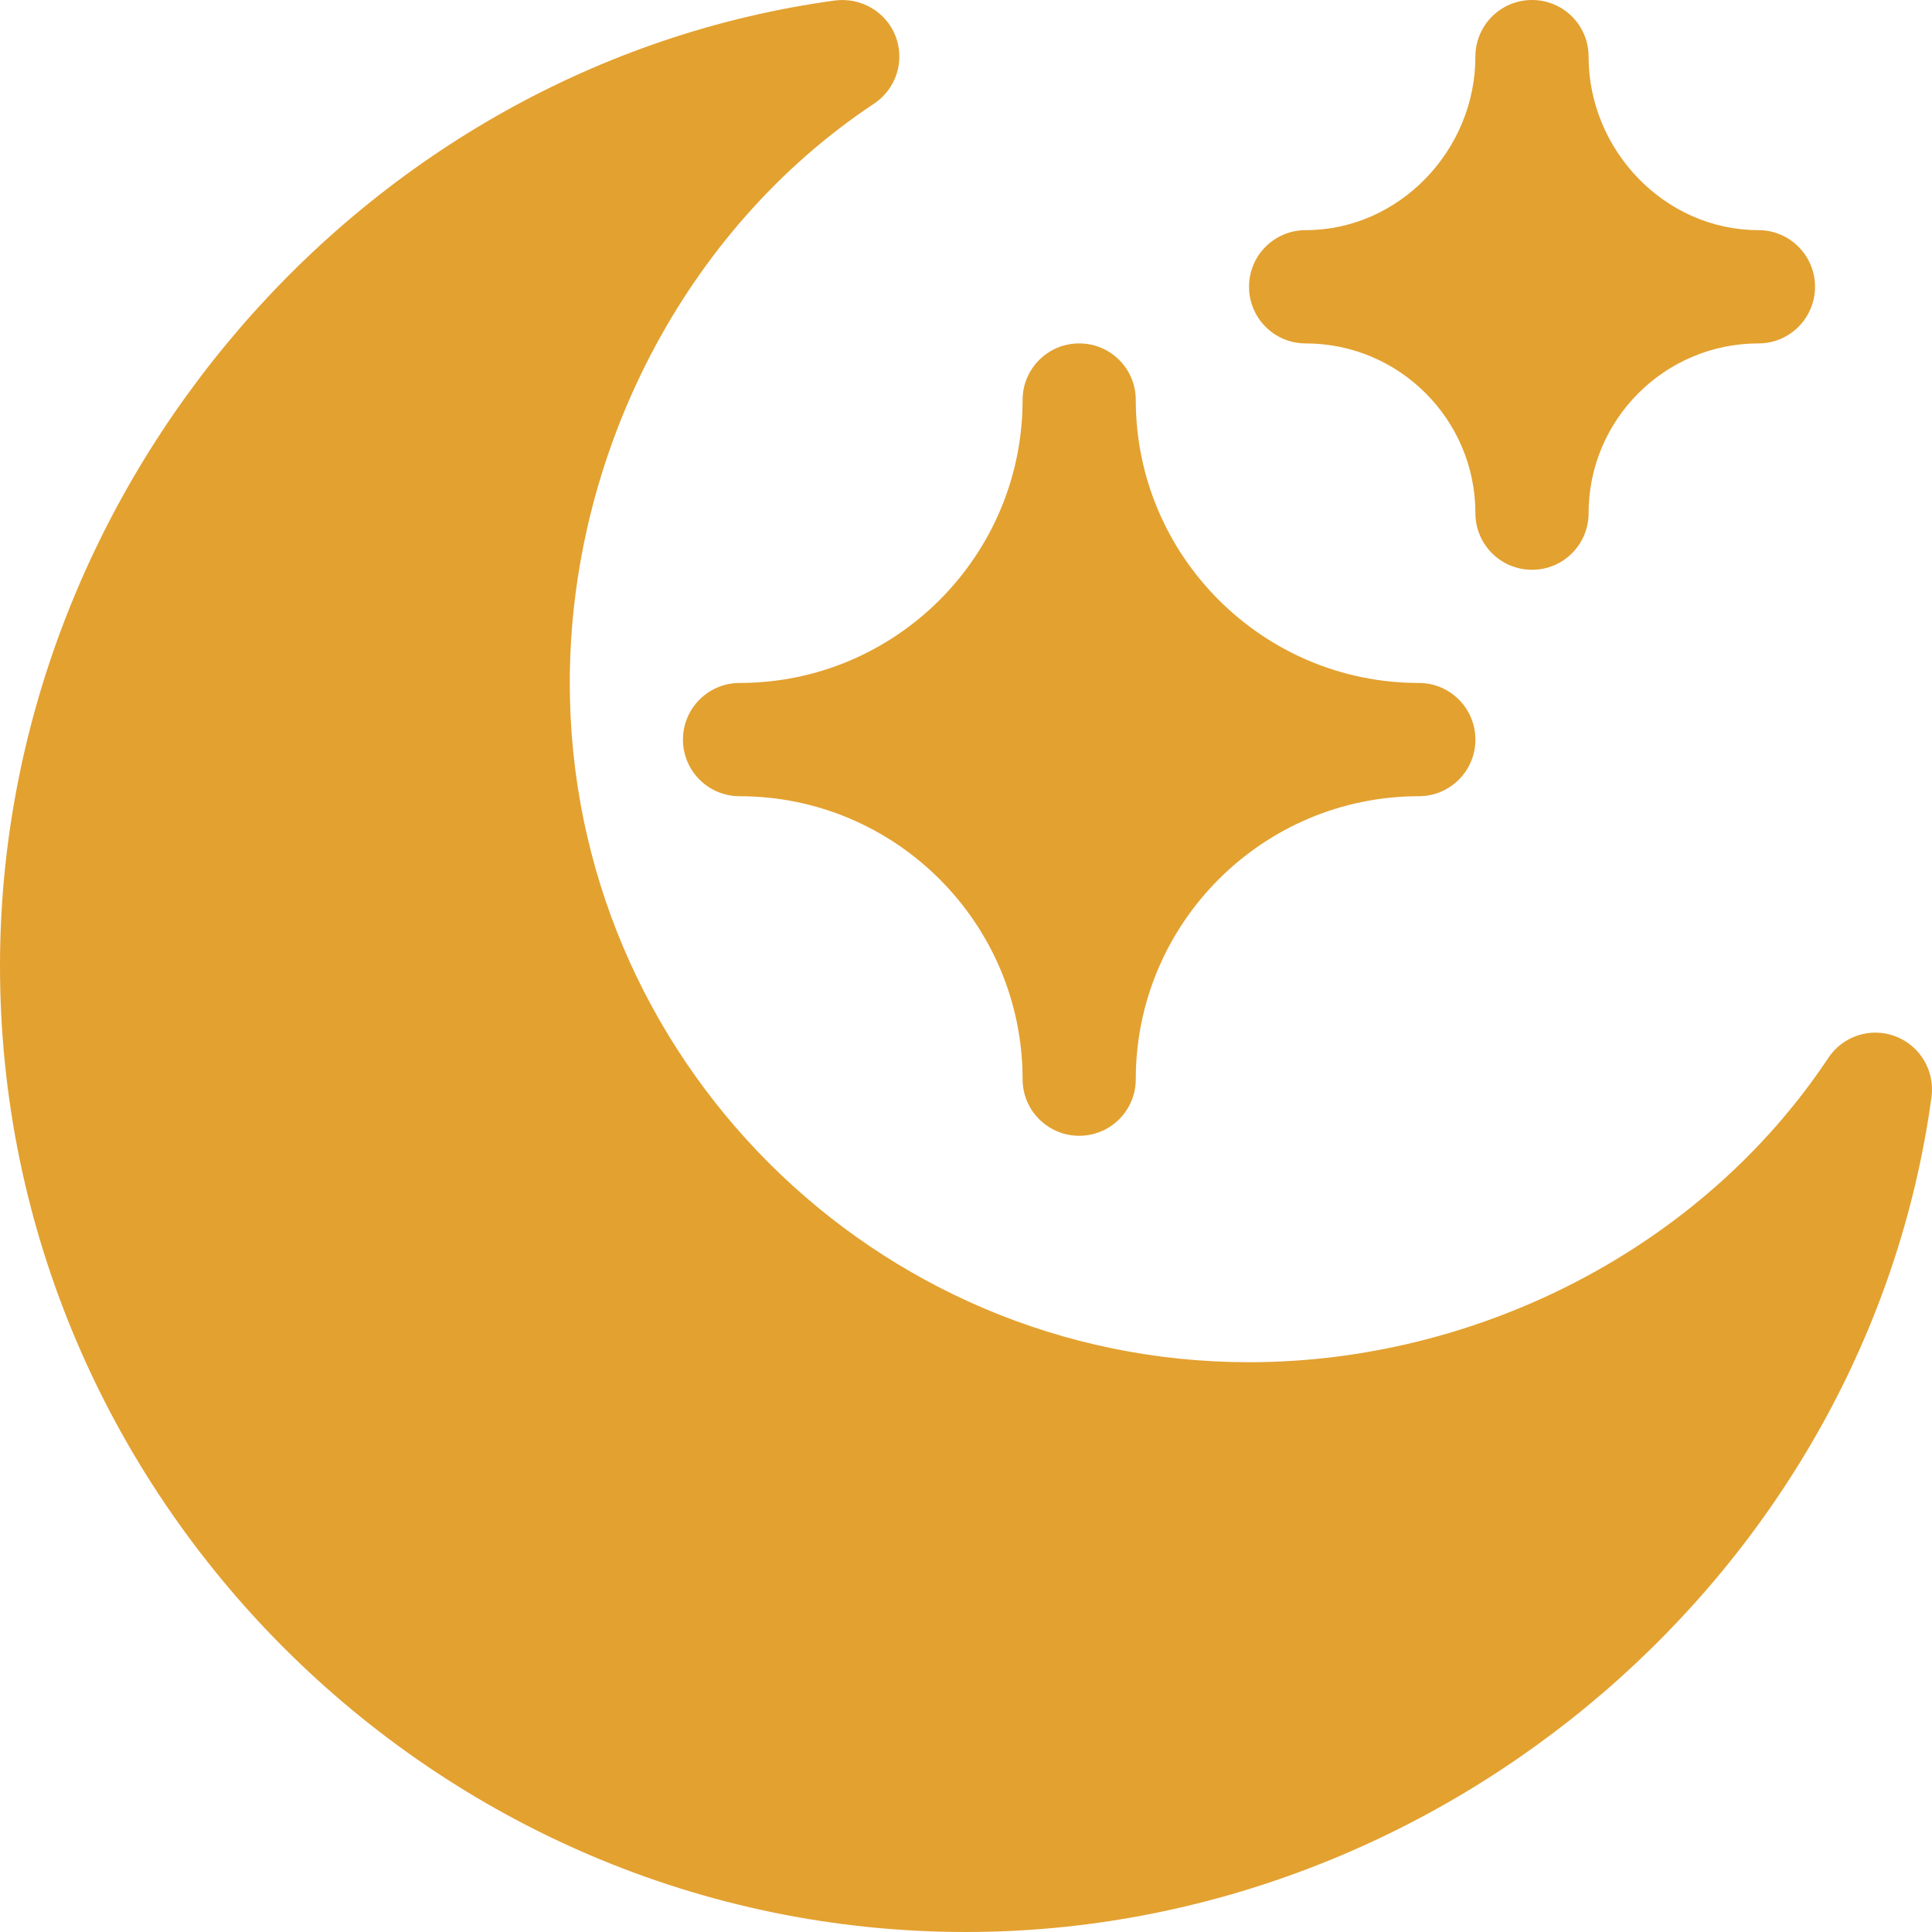 <svg width="24" height="24" viewBox="0 0 24 24" fill="none" xmlns="http://www.w3.org/2000/svg">
<g clip-path="url(#clip0_861_11794)">
<path d="M16.219 2.859C15.83 2.859 15.516 3.174 15.516 3.562C15.516 3.951 15.83 4.266 16.219 4.266C17.382 4.266 18.328 5.212 18.328 6.375C18.328 6.764 18.643 7.078 19.031 7.078C19.42 7.078 19.734 6.764 19.734 6.375C19.734 5.212 20.681 4.266 21.844 4.266C22.232 4.266 22.547 3.951 22.547 3.562C22.547 3.174 22.232 2.859 21.844 2.859C20.681 2.859 19.734 1.866 19.734 0.703C19.734 0.314 19.42 0 19.031 0C18.643 0 18.328 0.314 18.328 0.703C18.328 1.866 17.382 2.859 16.219 2.859ZM8.484 9.188C8.484 9.576 8.799 9.891 9.188 9.891C11.126 9.891 12.703 11.468 12.703 13.406C12.703 13.795 13.018 14.109 13.406 14.109C13.795 14.109 14.109 13.795 14.109 13.406C14.109 11.468 15.687 9.891 17.625 9.891C18.014 9.891 18.328 9.576 18.328 9.188C18.328 8.799 18.014 8.484 17.625 8.484C15.687 8.484 14.109 6.907 14.109 4.969C14.109 4.58 13.795 4.266 13.406 4.266C13.018 4.266 12.703 4.58 12.703 4.969C12.703 6.907 11.126 8.484 9.188 8.484C8.799 8.484 8.484 8.799 8.484 9.188Z" fill="#E3A130"/>
<path d="M12 24C17.941 24 23.189 19.513 23.994 13.627C24.015 13.469 23.982 13.309 23.901 13.172C23.82 13.035 23.694 12.93 23.545 12.873C23.238 12.757 22.892 12.869 22.711 13.143C21.139 15.509 18.348 16.922 15.516 16.922C10.863 16.922 7.078 13.137 7.078 8.484C7.078 5.652 8.491 2.86 10.857 1.288C10.99 1.2 11.089 1.07 11.138 0.918C11.187 0.767 11.183 0.603 11.127 0.454C11.011 0.148 10.697 -0.035 10.373 0.006C4.487 0.81 0 6.059 0 12C0 18.591 5.409 24 12 24Z" fill="#E3A130"/>
</g>
<defs>
<clipPath id="clip0_861_11794">
<rect width="24" height="24" fill="white"/>
</clipPath>
</defs>
</svg>
